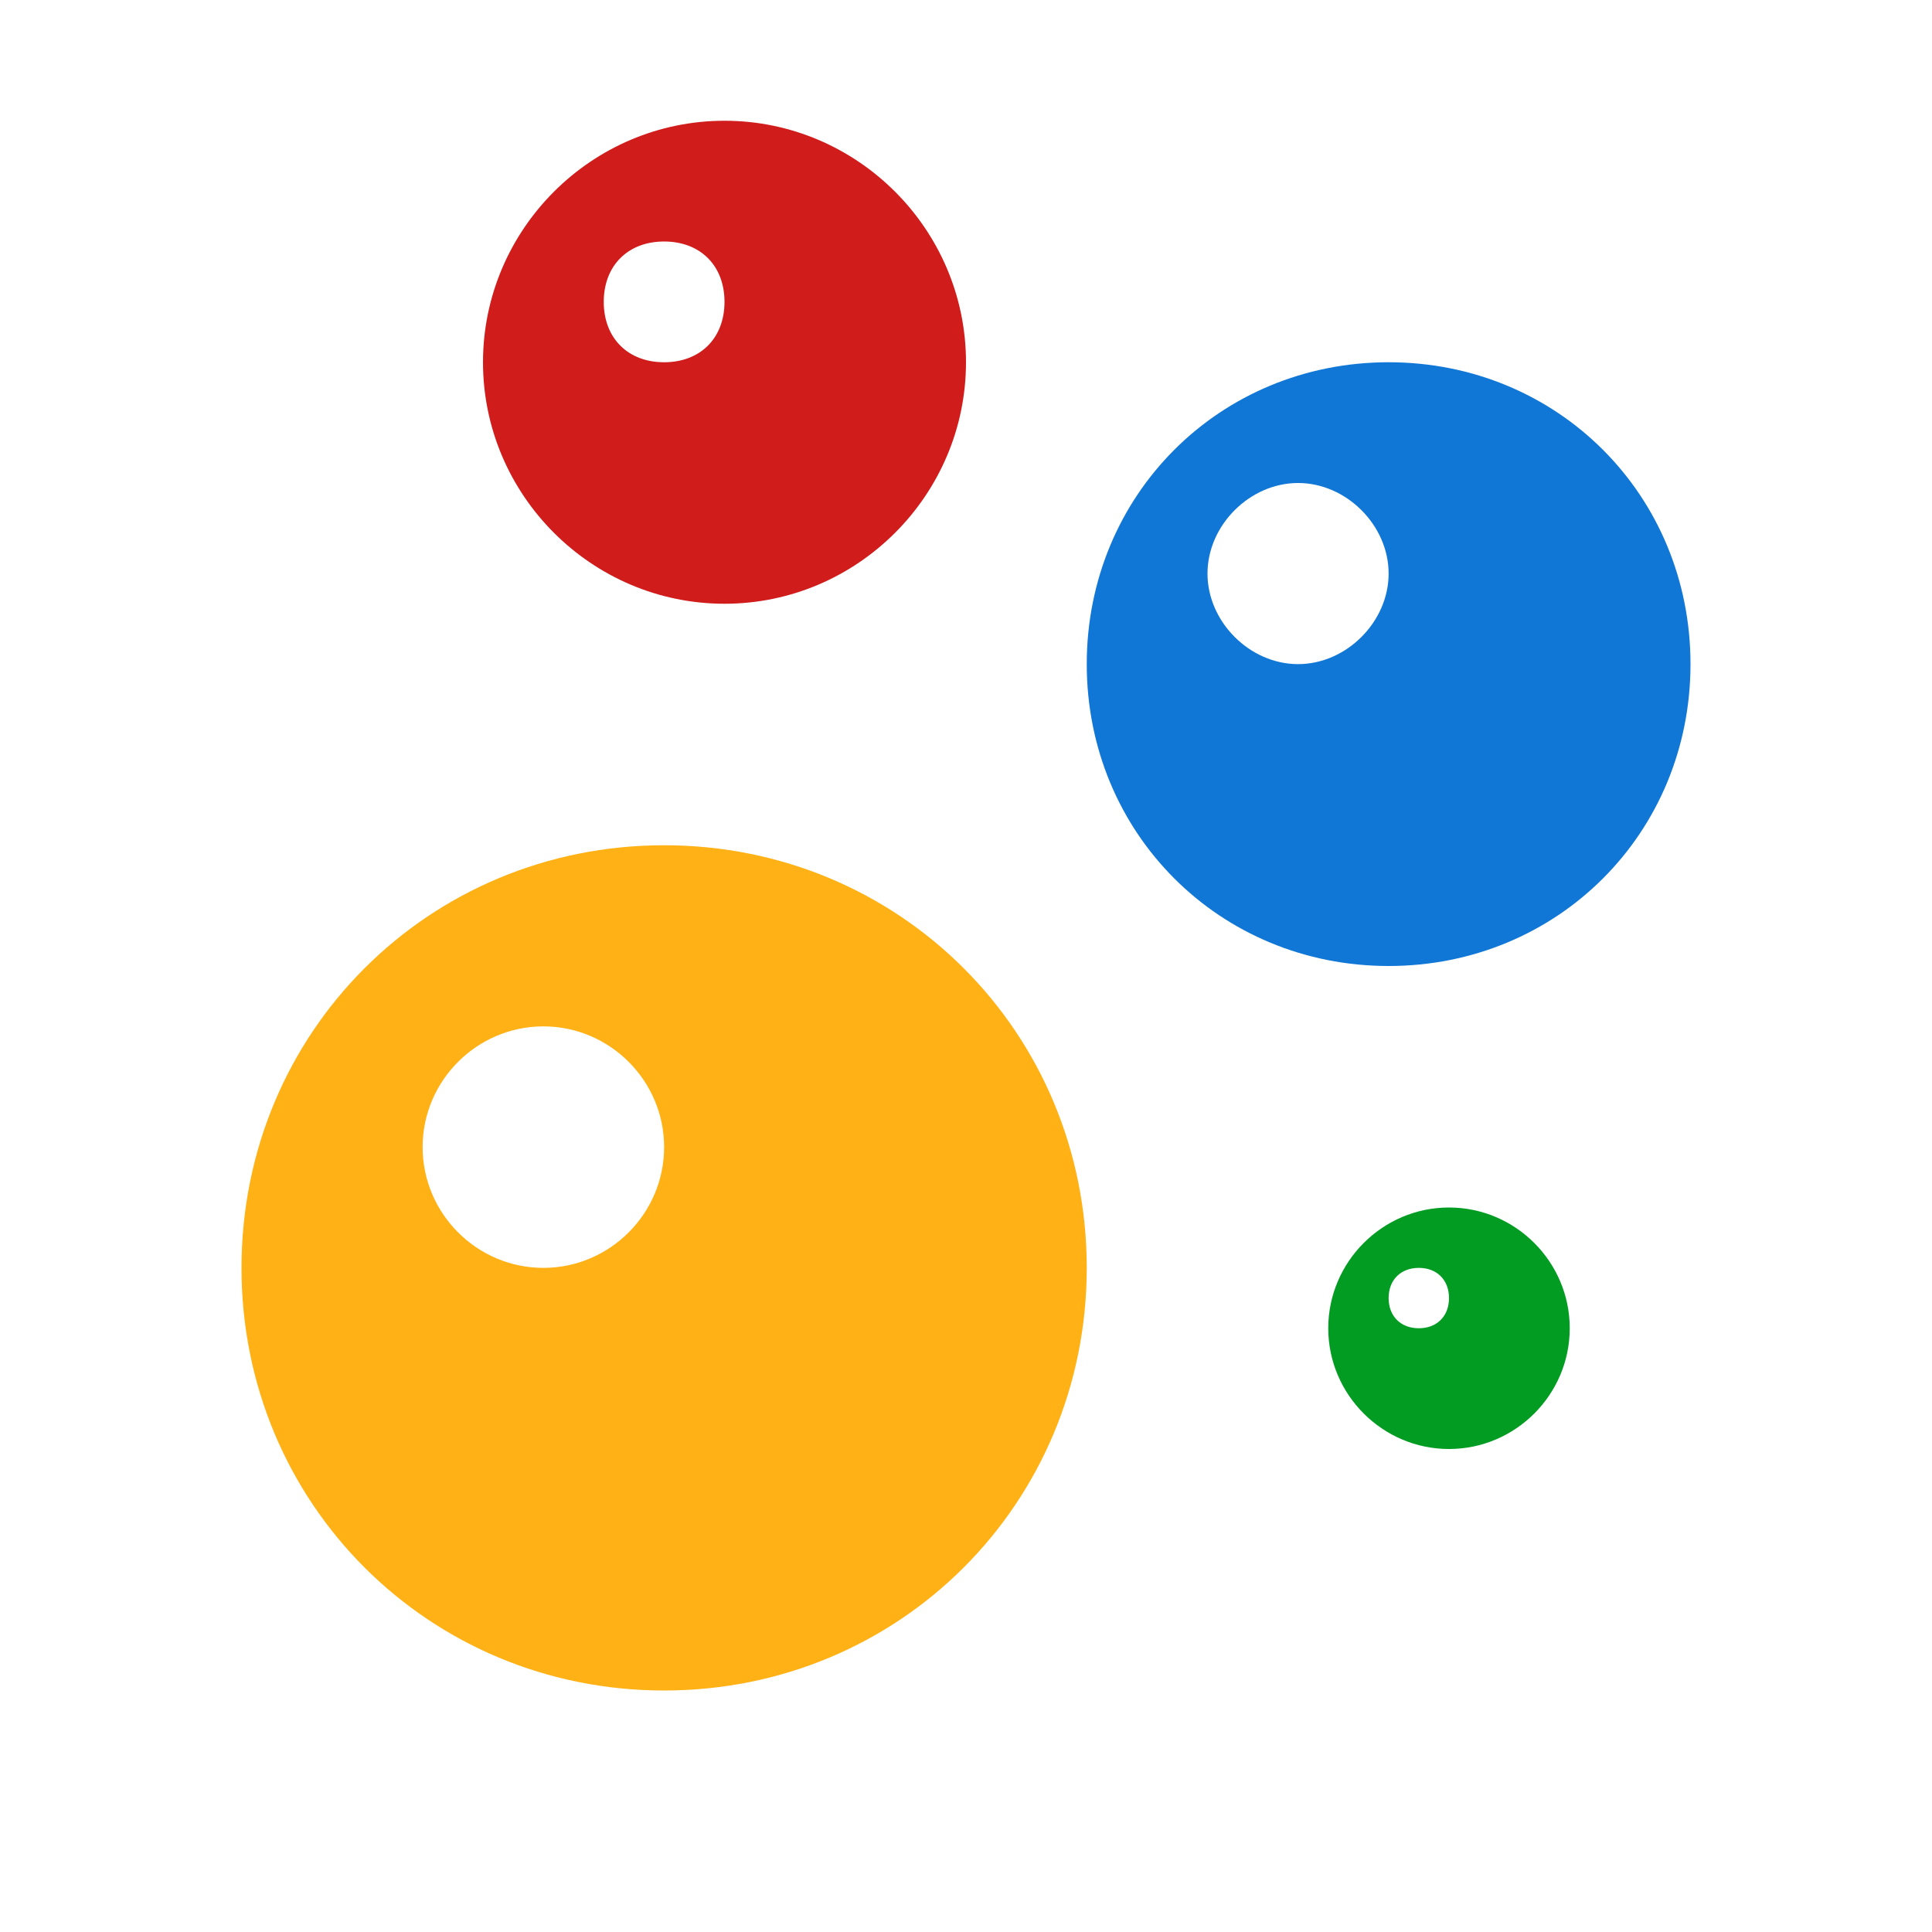 <?xml version="1.0" encoding="utf-8"?>
<!-- Generator: Adobe Illustrator 21.0.2, SVG Export Plug-In . SVG Version: 6.00 Build 0)  -->
<svg version="1.1" id="Create_Bubble_3D_Chart" xmlns="http://www.w3.org/2000/svg" xmlns:xlink="http://www.w3.org/1999/xlink"
	 x="0px" y="0px" viewBox="0 0 32 32" style="enable-background:new 0 0 32 32;" xml:space="preserve">
<style type="text/css">
	.Blue{fill:#1177D7;}
	.Red{fill:#D11C1C;}
	.Yellow{fill:#FFB115;}
	.Green{fill:#039C23;}
</style>
<path class="Yellow" d="M11,14c-3.9,0-7,3.1-7,7s3.1,7,7,7c3.9,0,7-3.1,7-7S14.9,14,11,14z M9,21c-1.1,0-2-0.9-2-2s0.9-2,2-2
	c1.1,0,2,0.9,2,2S10.1,21,9,21z"/>
<path class="Red" d="M12,2C9.8,2,8,3.8,8,6c0,2.2,1.8,4,4,4s4-1.8,4-4C16,3.8,14.2,2,12,2z M11,6c-0.6,0-1-0.4-1-1s0.4-1,1-1
	c0.6,0,1,0.4,1,1S11.6,6,11,6z"/>
<path class="Green" d="M24,20c-1.1,0-2,0.9-2,2c0,1.1,0.9,2,2,2c1.1,0,2-0.9,2-2C26,20.9,25.1,20,24,20z M23.5,22
	c-0.3,0-0.5-0.2-0.5-0.5s0.2-0.5,0.5-0.5c0.3,0,0.5,0.2,0.5,0.5S23.8,22,23.5,22z"/>
<path class="Blue" d="M23,6c-2.8,0-5,2.2-5,5c0,2.8,2.2,5,5,5c2.8,0,5-2.2,5-5C28,8.2,25.8,6,23,6z M21.5,11c-0.8,0-1.5-0.7-1.5-1.5
	S20.7,8,21.5,8C22.3,8,23,8.7,23,9.5S22.3,11,21.5,11z"/>
</svg>
